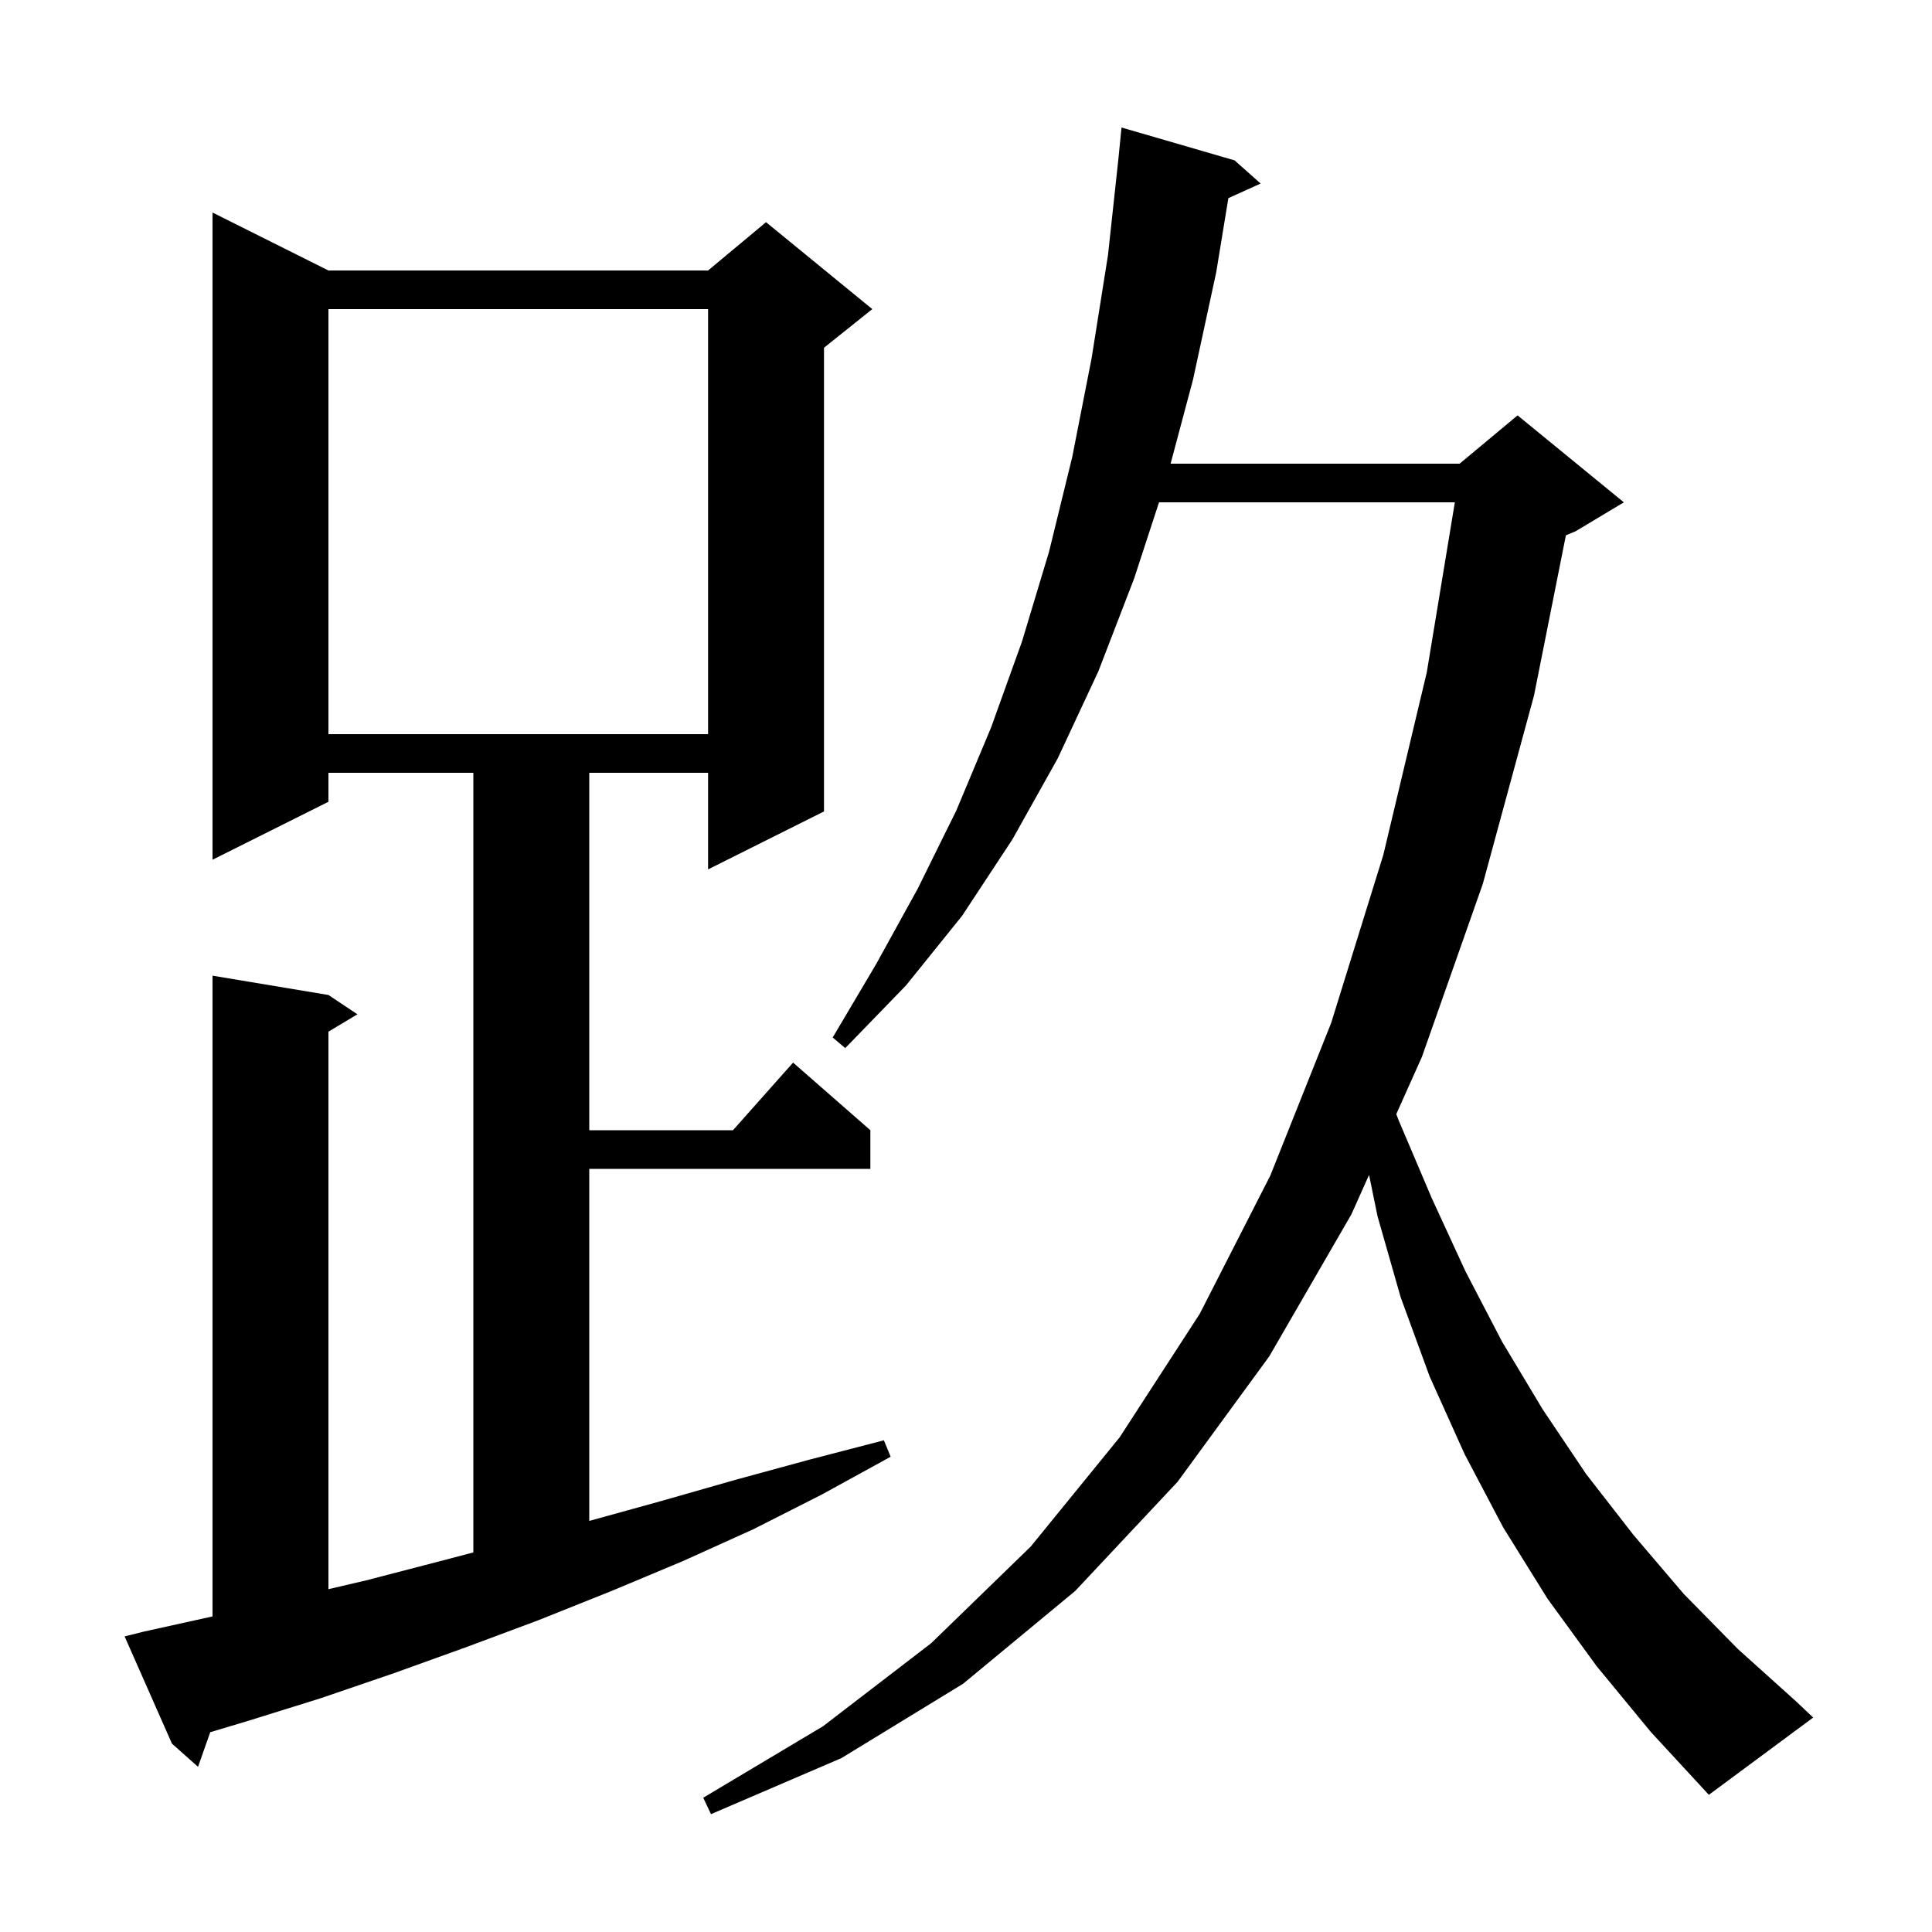 <svg xmlns="http://www.w3.org/2000/svg" xmlns:xlink="http://www.w3.org/1999/xlink" version="1.1" baseProfile="full" viewBox="0 0 200 200" width="200" height="200">
<g fill="black">
<path d="M 165.3 172.5 L 160.2 165.5 L 155.6 158.1 L 151.6 150.5 L 148.0 142.5 L 145.0 134.3 L 142.6 125.9 L 141.725 121.624 L 139.9 125.7 L 131.4 140.4 L 121.9 153.4 L 111.3 164.7 L 99.7 174.3 L 87.1 182.0 L 73.6 187.8 L 72.8 186.1 L 85.2 178.7 L 96.4 170.1 L 106.7 160.1 L 115.9 148.8 L 124.2 136.0 L 131.5 121.7 L 137.8 105.9 L 143.2 88.5 L 147.7 69.6 L 150.605 52.0 L 119.981 52.0 L 117.4 59.9 L 113.7 69.5 L 109.5 78.5 L 104.8 86.9 L 99.6 94.8 L 93.8 102.0 L 87.5 108.5 L 86.2 107.4 L 90.7 99.8 L 95.0 92.0 L 99.0 83.9 L 102.6 75.3 L 105.8 66.4 L 108.6 57.1 L 111.0 47.3 L 113.0 37.1 L 114.7 26.4 L 115.803 16.2 L 115.8 16.2 L 116.1 13.2 L 127.8 16.6 L 130.5 19.0 L 127.159 20.513 L 125.9 28.2 L 123.5 39.3 L 121.18 48.0 L 151.1 48.0 L 157.1 43.0 L 168.1 52.0 L 163.1 55.0 L 162.101 55.416 L 158.8 72.0 L 153.5 91.5 L 147.2 109.4 L 144.543 115.333 L 144.8 116.0 L 148.2 124.0 L 151.7 131.6 L 155.5 138.9 L 159.7 145.9 L 164.2 152.6 L 169.1 158.9 L 174.3 165.0 L 179.9 170.7 L 185.9 176.1 L 187.7 177.8 L 176.9 185.8 L 170.9 179.3 Z M 14.9 168.9 L 22.0 167.332 L 22.0 101.0 L 34.0 103.0 L 37.0 105.0 L 34.0 106.8 L 34.0 164.512 L 37.9 163.6 L 45.6 161.6 L 49.0 160.705 L 49.0 80.0 L 34.0 80.0 L 34.0 83.0 L 22.0 89.0 L 22.0 22.0 L 34.0 28.0 L 73.3 28.0 L 79.3 23.0 L 90.3 32.0 L 85.3 36.0 L 85.3 84.0 L 73.3 90.0 L 73.3 80.0 L 61.0 80.0 L 61.0 117.0 L 75.878 117.0 L 82.1 110.0 L 90.1 117.0 L 90.1 121.0 L 61.0 121.0 L 61.0 157.445 L 68.4 155.4 L 76.1 153.2 L 83.8 151.1 L 91.5 149.1 L 92.2 150.8 L 85.1 154.7 L 78.0 158.3 L 70.7 161.6 L 63.3 164.7 L 55.8 167.7 L 48.3 170.5 L 40.8 173.2 L 33.2 175.8 L 25.5 178.2 L 21.765 179.316 L 20.5 182.9 L 17.8 180.5 L 12.9 169.4 Z M 34.0 32.0 L 34.0 76.0 L 73.3 76.0 L 73.3 32.0 Z " />
</g>
</svg>
